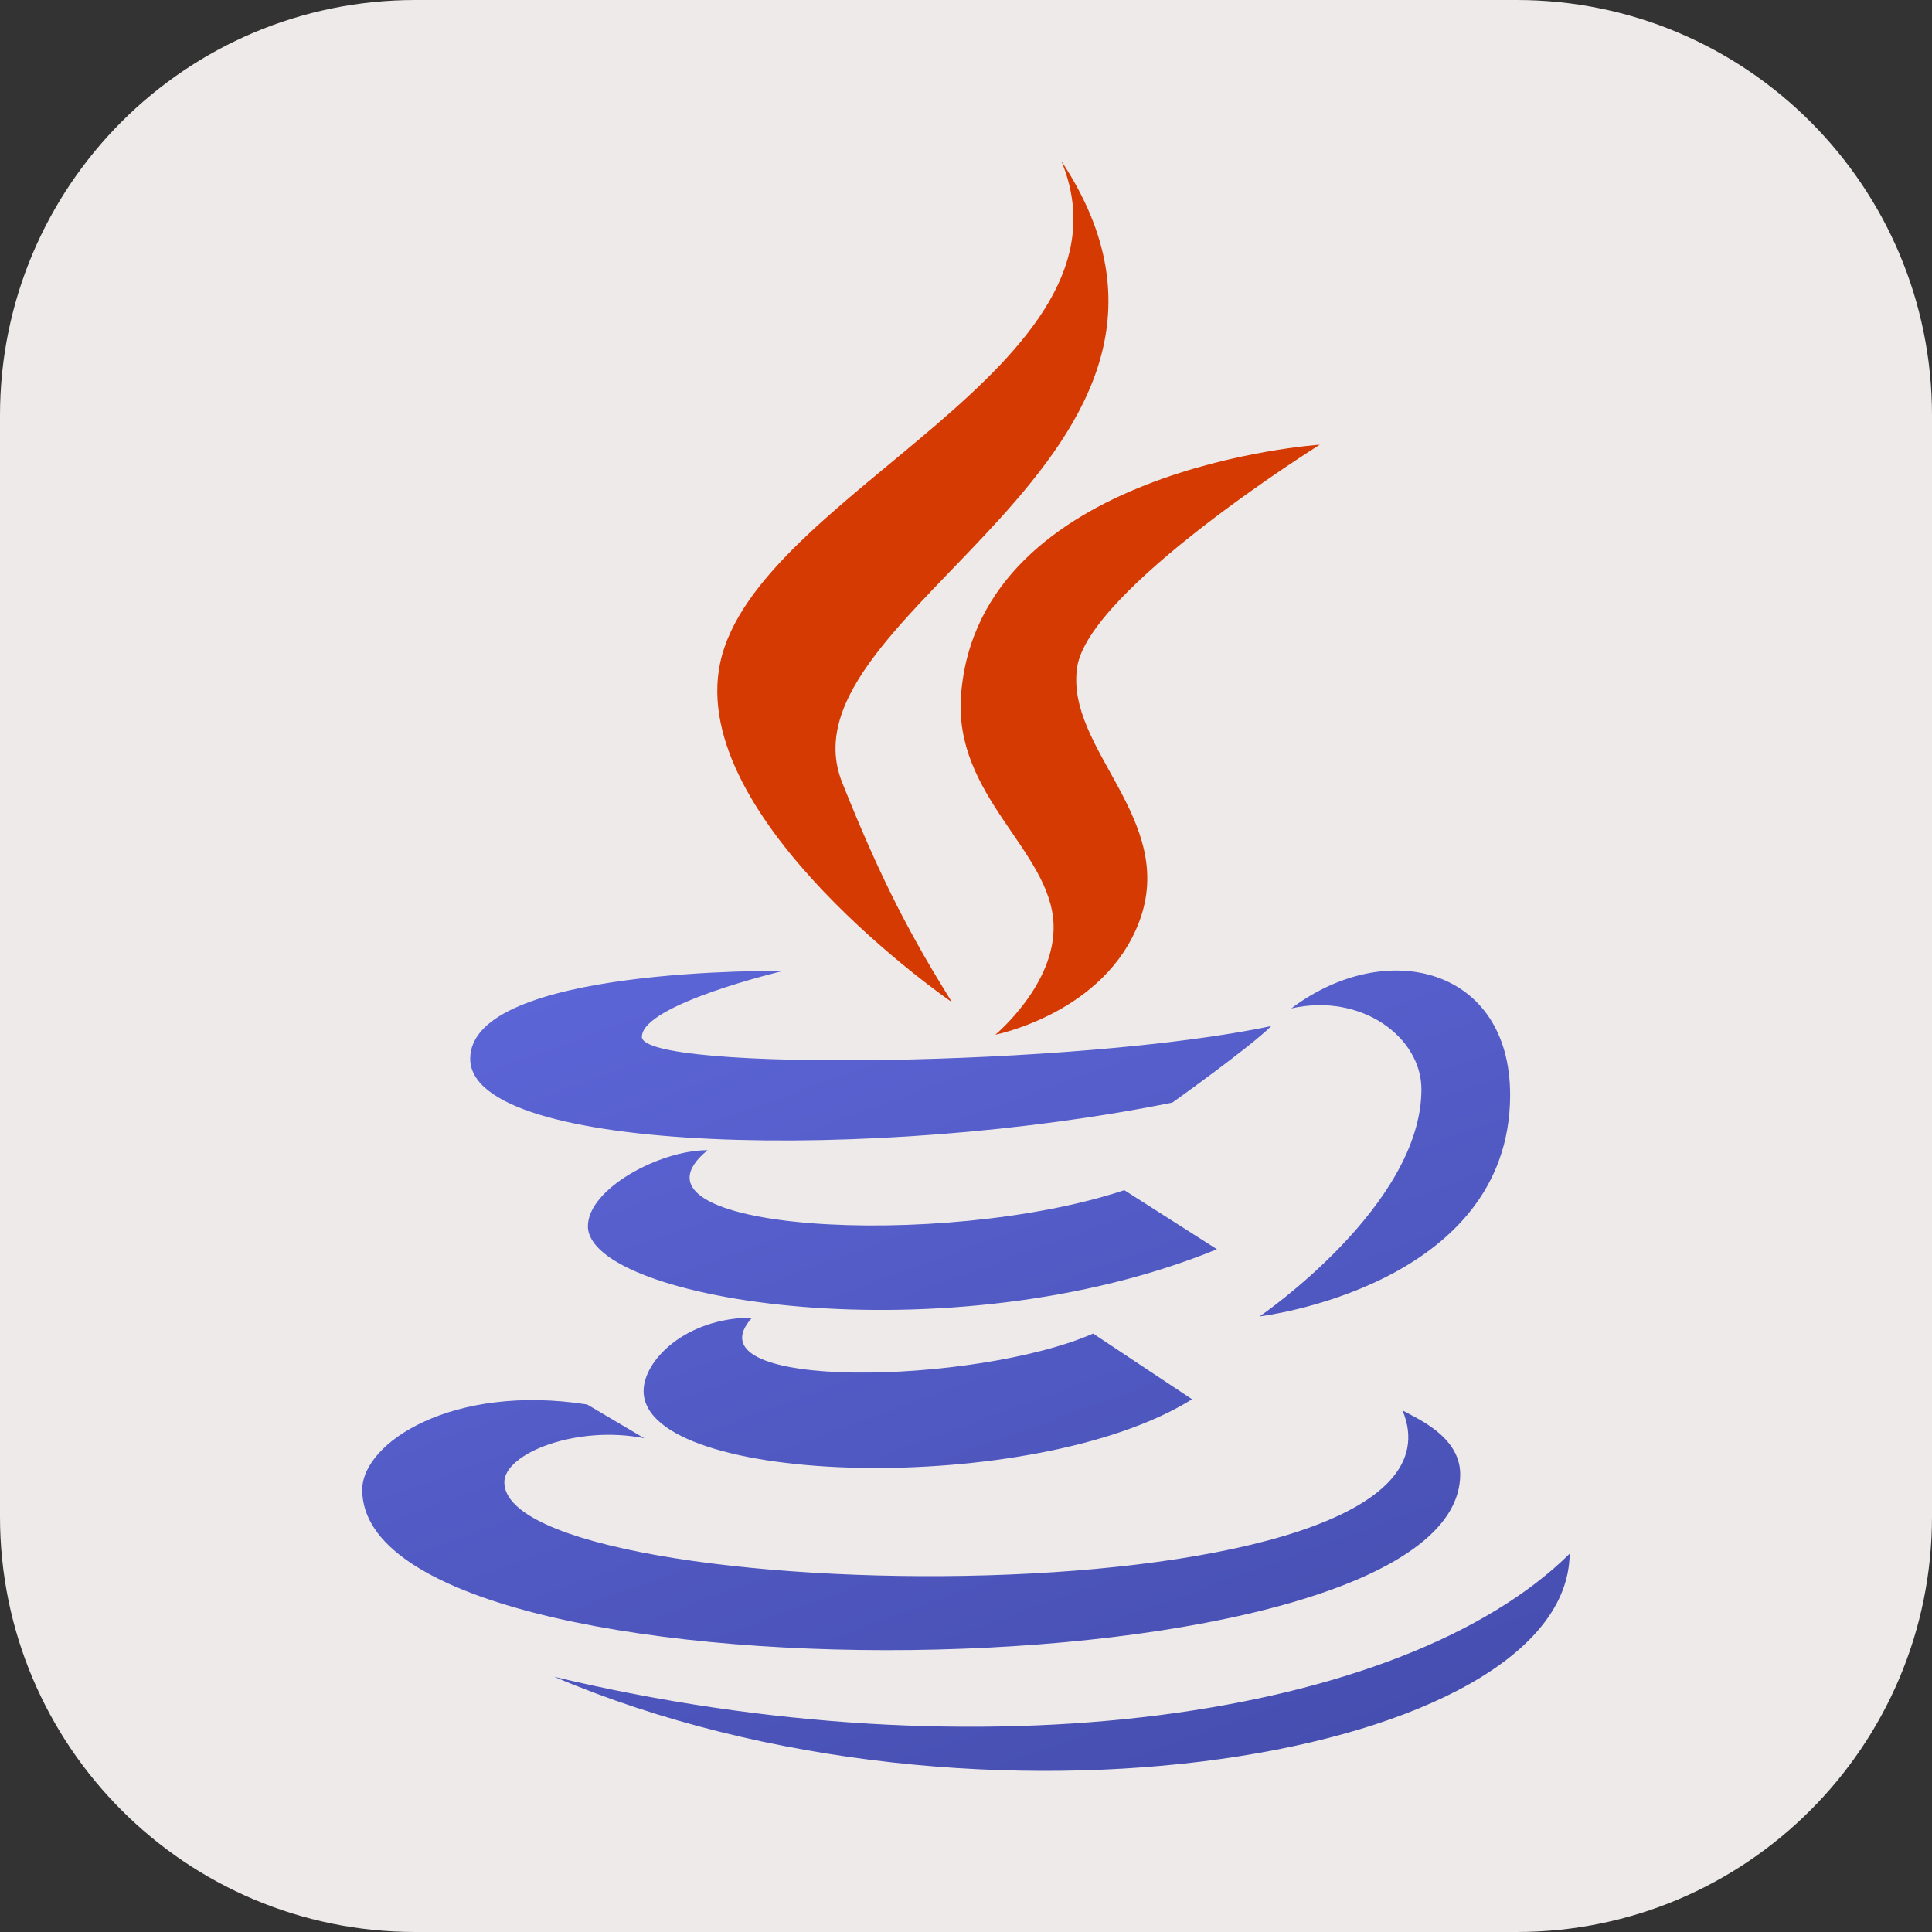 <svg xmlns="http://www.w3.org/2000/svg" xmlns:xlink="http://www.w3.org/1999/xlink" viewBox="0,0,256,256" width="48px" height="48px" fill-rule="nonzero"><rect x="0" y="0" width="256" height="256" fill="#333333" stroke="none"/><defs><linearGradient x1="22.677" y1="21.174" x2="30.737" y2="43.318" gradientUnits="userSpaceOnUse" id="color-1"><stop offset="0" stop-color="#5c65d6"></stop><stop offset="0.999" stop-color="#464eb0"></stop></linearGradient><linearGradient x1="19.498" y1="22.77" x2="27.296" y2="44.196" gradientUnits="userSpaceOnUse" id="color-2"><stop offset="0" stop-color="#5c65d6"></stop><stop offset="0.999" stop-color="#464eb0"></stop></linearGradient><linearGradient x1="18.698" y1="23.455" x2="26.59" y2="45.14" gradientUnits="userSpaceOnUse" id="color-3"><stop offset="0" stop-color="#5c65d6"></stop><stop offset="0.999" stop-color="#464eb0"></stop></linearGradient><linearGradient x1="18.03" y1="24.198" x2="25.861" y2="45.712" gradientUnits="userSpaceOnUse" id="color-4"><stop offset="0" stop-color="#5c65d6"></stop><stop offset="0.999" stop-color="#464eb0"></stop></linearGradient><linearGradient x1="20.725" y1="24.582" x2="28.228" y2="45.197" gradientUnits="userSpaceOnUse" id="color-5"><stop offset="0" stop-color="#5c65d6"></stop><stop offset="0.999" stop-color="#464eb0"></stop></linearGradient></defs><g fill="#efeaea" fill-rule="nonzero" stroke="none" stroke-width="1" stroke-linecap="butt" stroke-linejoin="miter" stroke-miterlimit="10" stroke-dasharray="" stroke-dashoffset="0" font-family="none" font-weight="none" font-size="none" text-anchor="none" style="mix-blend-mode: normal"><path d="M55.04,256c-30.398,0 -55.04,-24.642 -55.04,-55.04v-145.92c0,-30.398 24.642,-55.04 55.04,-55.04h145.92c30.398,0 55.04,24.642 55.04,55.04v145.92c0,30.398 -24.642,55.04 -55.04,55.04z" id="shape"></path></g><g fill="none" fill-rule="nonzero" stroke="none" stroke-width="1" stroke-linecap="butt" stroke-linejoin="miter" stroke-miterlimit="10" stroke-dasharray="" stroke-dashoffset="0" font-family="none" font-weight="none" font-size="none" text-anchor="none" style="mix-blend-mode: normal"><g transform="scale(5.333,5.333)"><path d="M23.65,24.898c-0.998,-1.609 -1.722,-2.943 -2.725,-5.455c-1.696,-4.243 10.315,-8.077 5.445,-15.444c2.111,5.089 -7.577,8.235 -8.477,12.473c-0.823,3.898 5.752,8.426 5.757,8.426z" fill="#d43a02"></path><path d="M23.878,17.27c-0.192,2.516 2.229,3.857 2.299,5.695c0.056,1.496 -1.447,2.743 -1.447,2.743c0,0 2.728,-0.536 3.579,-2.818c0.945,-2.534 -1.834,-4.269 -1.548,-6.298c0.267,-1.938 6.031,-5.543 6.031,-5.543c0,0 -8.481,0.562 -8.914,6.221z" fill="#d43a02"></path><path d="M32.084,25.055c1.754,-0.394 3.233,0.723 3.233,2.01c0,2.901 -4.021,5.643 -4.021,5.643c0,0 6.225,-0.742 6.225,-5.505c0,-3.15 -3.057,-3.937 -5.437,-2.148zM29.129,27.395c0,0 1.941,-1.383 2.458,-1.902c-4.763,1.011 -15.638,1.147 -15.638,0.269c0,-0.809 3.507,-1.638 3.507,-1.638c0,0 -7.773,-0.112 -7.773,2.181c0,2.39 10.175,2.561 17.446,1.09z" fill="url(#color-1)"></path><path d="M27.935,29.571c-4.509,1.499 -12.814,1.02 -10.354,-0.993c-1.198,0 -2.974,0.963 -2.974,1.889c0,1.857 8.982,3.291 15.63,0.572z" fill="url(#color-2)"></path><path d="M18.686,32.739c-1.636,0 -2.695,1.054 -2.695,1.822c0,2.391 9.76,2.632 13.627,0.205l-2.458,-1.632c-2.889,1.27 -10.146,1.445 -8.474,-0.395z" fill="url(#color-3)"></path><path d="M36.281,36.632c0,-0.936 -1.055,-1.377 -1.433,-1.588c2.228,5.373 -22.317,4.956 -22.317,1.784c0,-0.721 1.807,-1.427 3.477,-1.093l-1.42,-0.839c-3.328,-0.522 -5.588,0.941 -5.588,2.121c0,5.503 27.281,5.238 27.281,-0.385z" fill="url(#color-4)"></path><path d="M39,38.604c-4.146,4.095 -14.659,5.587 -25.231,3.057c10.572,4.503 25.181,1.967 25.231,-3.057z" fill="url(#color-5)"></path></g></g></svg>